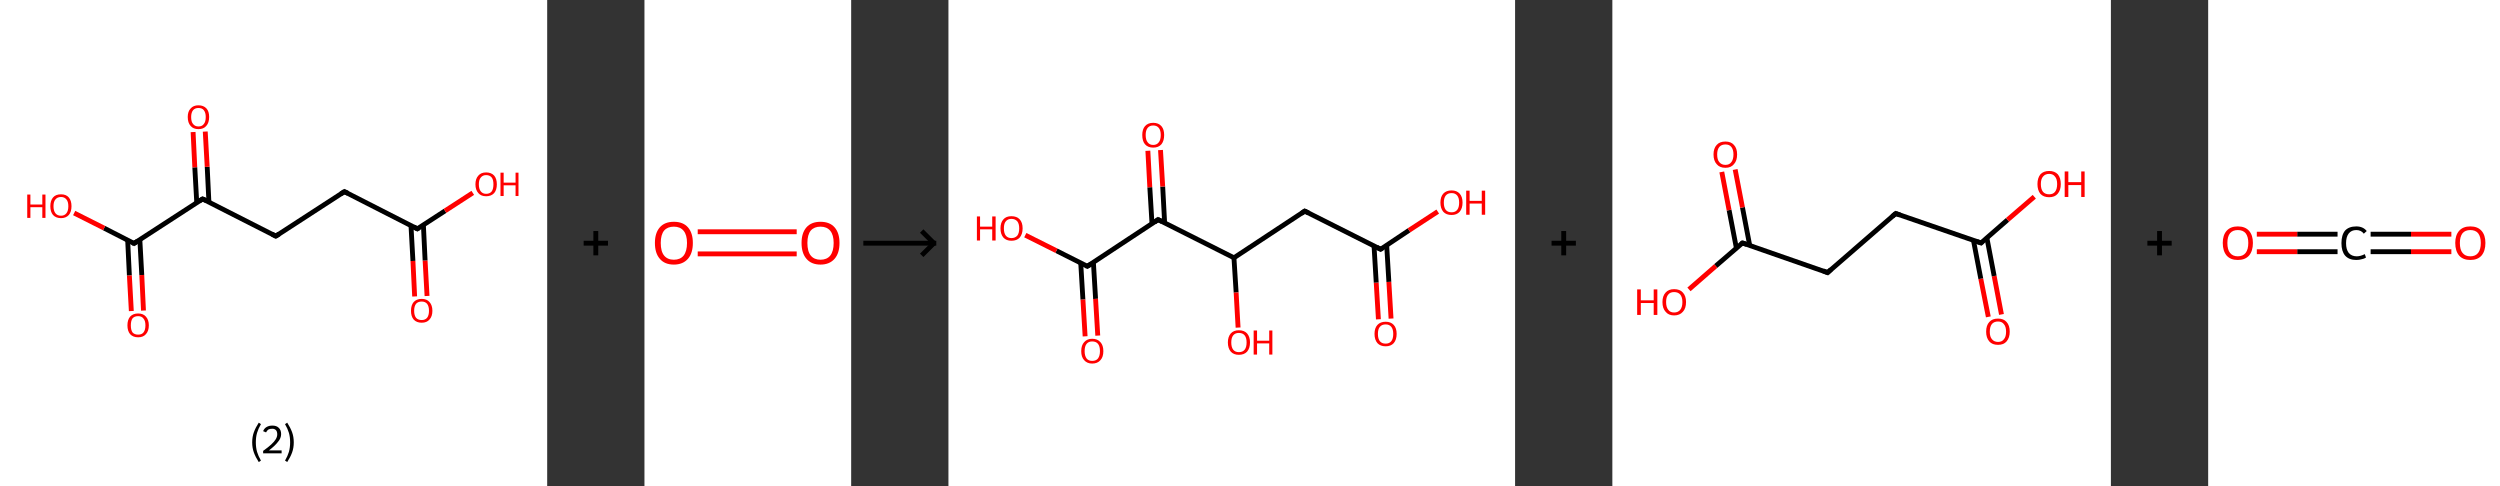 <?xml version='1.0' encoding='ASCII' standalone='yes'?>
<svg xmlns="http://www.w3.org/2000/svg" xmlns:xlink="http://www.w3.org/1999/xlink" version="1.1" width="1028.0px" viewBox="0 0 1028.0 200.0" height="200.0px">
  <rect x="0" y="0" width="1028.0" height="200.0" fill="#333333" stroke="none"/>
  <g>
    <g transform="translate(0, 0) scale(1 1) "><!-- END OF HEADER -->
<rect style="opacity:1.0;fill:#FFFFFF;stroke:none" width="225.0" height="200.0" x="0.0" y="0.0"> </rect>
<path class="bond-0 atom-0 atom-1" d="M 170.5,121.9 L 169.8,107.3" style="fill:none;fill-rule:evenodd;stroke:#FF0000;stroke-width:2.0px;stroke-linecap:butt;stroke-linejoin:miter;stroke-opacity:1"/>
<path class="bond-0 atom-0 atom-1" d="M 169.8,107.3 L 169.0,92.8" style="fill:none;fill-rule:evenodd;stroke:#000000;stroke-width:2.0px;stroke-linecap:butt;stroke-linejoin:miter;stroke-opacity:1"/>
<path class="bond-0 atom-0 atom-1" d="M 175.6,121.7 L 174.8,107.1" style="fill:none;fill-rule:evenodd;stroke:#FF0000;stroke-width:2.0px;stroke-linecap:butt;stroke-linejoin:miter;stroke-opacity:1"/>
<path class="bond-0 atom-0 atom-1" d="M 174.8,107.1 L 174.1,92.5" style="fill:none;fill-rule:evenodd;stroke:#000000;stroke-width:2.0px;stroke-linecap:butt;stroke-linejoin:miter;stroke-opacity:1"/>
<path class="bond-1 atom-1 atom-2" d="M 171.6,94.1 L 183.0,86.7" style="fill:none;fill-rule:evenodd;stroke:#000000;stroke-width:2.0px;stroke-linecap:butt;stroke-linejoin:miter;stroke-opacity:1"/>
<path class="bond-1 atom-1 atom-2" d="M 183.0,86.7 L 194.4,79.3" style="fill:none;fill-rule:evenodd;stroke:#FF0000;stroke-width:2.0px;stroke-linecap:butt;stroke-linejoin:miter;stroke-opacity:1"/>
<path class="bond-2 atom-1 atom-3" d="M 171.6,94.1 L 141.6,78.8" style="fill:none;fill-rule:evenodd;stroke:#000000;stroke-width:2.0px;stroke-linecap:butt;stroke-linejoin:miter;stroke-opacity:1"/>
<path class="bond-3 atom-3 atom-4" d="M 141.6,78.8 L 113.4,97.1" style="fill:none;fill-rule:evenodd;stroke:#000000;stroke-width:2.0px;stroke-linecap:butt;stroke-linejoin:miter;stroke-opacity:1"/>
<path class="bond-4 atom-4 atom-5" d="M 113.4,97.1 L 83.3,81.8" style="fill:none;fill-rule:evenodd;stroke:#000000;stroke-width:2.0px;stroke-linecap:butt;stroke-linejoin:miter;stroke-opacity:1"/>
<path class="bond-5 atom-5 atom-6" d="M 85.9,83.1 L 85.2,68.6" style="fill:none;fill-rule:evenodd;stroke:#000000;stroke-width:2.0px;stroke-linecap:butt;stroke-linejoin:miter;stroke-opacity:1"/>
<path class="bond-5 atom-5 atom-6" d="M 85.2,68.6 L 84.4,54.1" style="fill:none;fill-rule:evenodd;stroke:#FF0000;stroke-width:2.0px;stroke-linecap:butt;stroke-linejoin:miter;stroke-opacity:1"/>
<path class="bond-5 atom-5 atom-6" d="M 80.9,83.3 L 80.1,68.8" style="fill:none;fill-rule:evenodd;stroke:#000000;stroke-width:2.0px;stroke-linecap:butt;stroke-linejoin:miter;stroke-opacity:1"/>
<path class="bond-5 atom-5 atom-6" d="M 80.1,68.8 L 79.4,54.3" style="fill:none;fill-rule:evenodd;stroke:#FF0000;stroke-width:2.0px;stroke-linecap:butt;stroke-linejoin:miter;stroke-opacity:1"/>
<path class="bond-6 atom-5 atom-7" d="M 83.3,81.8 L 55.1,100.1" style="fill:none;fill-rule:evenodd;stroke:#000000;stroke-width:2.0px;stroke-linecap:butt;stroke-linejoin:miter;stroke-opacity:1"/>
<path class="bond-7 atom-7 atom-8" d="M 52.5,98.8 L 53.2,113.3" style="fill:none;fill-rule:evenodd;stroke:#000000;stroke-width:2.0px;stroke-linecap:butt;stroke-linejoin:miter;stroke-opacity:1"/>
<path class="bond-7 atom-7 atom-8" d="M 53.2,113.3 L 54.0,127.9" style="fill:none;fill-rule:evenodd;stroke:#FF0000;stroke-width:2.0px;stroke-linecap:butt;stroke-linejoin:miter;stroke-opacity:1"/>
<path class="bond-7 atom-7 atom-8" d="M 57.5,98.5 L 58.3,113.1" style="fill:none;fill-rule:evenodd;stroke:#000000;stroke-width:2.0px;stroke-linecap:butt;stroke-linejoin:miter;stroke-opacity:1"/>
<path class="bond-7 atom-7 atom-8" d="M 58.3,113.1 L 59.0,127.7" style="fill:none;fill-rule:evenodd;stroke:#FF0000;stroke-width:2.0px;stroke-linecap:butt;stroke-linejoin:miter;stroke-opacity:1"/>
<path class="bond-8 atom-7 atom-9" d="M 55.1,100.1 L 42.8,93.8" style="fill:none;fill-rule:evenodd;stroke:#000000;stroke-width:2.0px;stroke-linecap:butt;stroke-linejoin:miter;stroke-opacity:1"/>
<path class="bond-8 atom-7 atom-9" d="M 42.8,93.8 L 30.5,87.6" style="fill:none;fill-rule:evenodd;stroke:#FF0000;stroke-width:2.0px;stroke-linecap:butt;stroke-linejoin:miter;stroke-opacity:1"/>
<path d="M 172.2,93.7 L 171.6,94.1 L 170.1,93.3" style="fill:none;stroke:#000000;stroke-width:2.0px;stroke-linecap:butt;stroke-linejoin:miter;stroke-opacity:1;"/>
<path d="M 143.1,79.5 L 141.6,78.8 L 140.2,79.7" style="fill:none;stroke:#000000;stroke-width:2.0px;stroke-linecap:butt;stroke-linejoin:miter;stroke-opacity:1;"/>
<path d="M 114.8,96.2 L 113.4,97.1 L 111.9,96.3" style="fill:none;stroke:#000000;stroke-width:2.0px;stroke-linecap:butt;stroke-linejoin:miter;stroke-opacity:1;"/>
<path d="M 84.8,82.5 L 83.3,81.8 L 81.9,82.7" style="fill:none;stroke:#000000;stroke-width:2.0px;stroke-linecap:butt;stroke-linejoin:miter;stroke-opacity:1;"/>
<path d="M 56.5,99.2 L 55.1,100.1 L 54.5,99.8" style="fill:none;stroke:#000000;stroke-width:2.0px;stroke-linecap:butt;stroke-linejoin:miter;stroke-opacity:1;"/>
<path class="atom-0" d="M 169.0 127.8 Q 169.0 125.5, 170.1 124.2 Q 171.3 122.9, 173.4 122.9 Q 175.5 122.9, 176.6 124.2 Q 177.8 125.5, 177.8 127.8 Q 177.8 130.1, 176.6 131.4 Q 175.5 132.7, 173.4 132.7 Q 171.3 132.7, 170.1 131.4 Q 169.0 130.1, 169.0 127.8 M 173.4 131.6 Q 174.8 131.6, 175.6 130.7 Q 176.4 129.7, 176.4 127.8 Q 176.4 125.9, 175.6 124.9 Q 174.8 124.0, 173.4 124.0 Q 171.9 124.0, 171.1 124.9 Q 170.3 125.9, 170.3 127.8 Q 170.3 129.7, 171.1 130.7 Q 171.9 131.6, 173.4 131.6 " fill="#FF0000"/>
<path class="atom-2" d="M 195.5 75.8 Q 195.5 73.5, 196.7 72.2 Q 197.8 70.9, 199.9 70.9 Q 202.0 70.9, 203.2 72.2 Q 204.3 73.5, 204.3 75.8 Q 204.3 78.1, 203.2 79.4 Q 202.0 80.7, 199.9 80.7 Q 197.8 80.7, 196.7 79.4 Q 195.5 78.1, 195.5 75.8 M 199.9 79.7 Q 201.4 79.7, 202.2 78.7 Q 202.9 77.7, 202.9 75.8 Q 202.9 73.9, 202.2 73.0 Q 201.4 72.0, 199.9 72.0 Q 198.5 72.0, 197.7 73.0 Q 196.9 73.9, 196.9 75.8 Q 196.9 77.7, 197.7 78.7 Q 198.5 79.7, 199.9 79.7 " fill="#FF0000"/>
<path class="atom-2" d="M 205.8 71.0 L 207.1 71.0 L 207.1 75.1 L 212.0 75.1 L 212.0 71.0 L 213.2 71.0 L 213.2 80.6 L 212.0 80.6 L 212.0 76.2 L 207.1 76.2 L 207.1 80.6 L 205.8 80.6 L 205.8 71.0 " fill="#FF0000"/>
<path class="atom-6" d="M 77.2 48.1 Q 77.2 45.8, 78.4 44.6 Q 79.5 43.3, 81.6 43.3 Q 83.7 43.3, 84.9 44.6 Q 86.0 45.8, 86.0 48.1 Q 86.0 50.5, 84.8 51.8 Q 83.7 53.1, 81.6 53.1 Q 79.5 53.1, 78.4 51.8 Q 77.2 50.5, 77.2 48.1 M 81.6 52.0 Q 83.1 52.0, 83.8 51.0 Q 84.6 50.1, 84.6 48.1 Q 84.6 46.3, 83.8 45.3 Q 83.1 44.4, 81.6 44.4 Q 80.2 44.4, 79.4 45.3 Q 78.6 46.3, 78.6 48.1 Q 78.6 50.1, 79.4 51.0 Q 80.2 52.0, 81.6 52.0 " fill="#FF0000"/>
<path class="atom-8" d="M 52.4 133.8 Q 52.4 131.5, 53.5 130.2 Q 54.7 128.9, 56.8 128.9 Q 58.9 128.9, 60.0 130.2 Q 61.2 131.5, 61.2 133.8 Q 61.2 136.1, 60.0 137.4 Q 58.9 138.7, 56.8 138.7 Q 54.7 138.7, 53.5 137.4 Q 52.4 136.1, 52.4 133.8 M 56.8 137.6 Q 58.3 137.6, 59.0 136.7 Q 59.8 135.7, 59.8 133.8 Q 59.8 131.9, 59.0 131.0 Q 58.3 130.0, 56.8 130.0 Q 55.3 130.0, 54.5 130.9 Q 53.8 131.9, 53.8 133.8 Q 53.8 135.7, 54.5 136.7 Q 55.3 137.6, 56.8 137.6 " fill="#FF0000"/>
<path class="atom-9" d="M 11.2 80.0 L 12.5 80.0 L 12.5 84.1 L 17.4 84.1 L 17.4 80.0 L 18.7 80.0 L 18.7 89.6 L 17.4 89.6 L 17.4 85.2 L 12.5 85.2 L 12.5 89.6 L 11.2 89.6 L 11.2 80.0 " fill="#FF0000"/>
<path class="atom-9" d="M 20.7 84.8 Q 20.7 82.5, 21.8 81.2 Q 22.9 79.9, 25.1 79.9 Q 27.2 79.9, 28.3 81.2 Q 29.4 82.5, 29.4 84.8 Q 29.4 87.1, 28.3 88.4 Q 27.1 89.7, 25.1 89.7 Q 23.0 89.7, 21.8 88.4 Q 20.7 87.1, 20.7 84.8 M 25.1 88.7 Q 26.5 88.7, 27.3 87.7 Q 28.1 86.7, 28.1 84.8 Q 28.1 82.9, 27.3 82.0 Q 26.5 81.0, 25.1 81.0 Q 23.6 81.0, 22.8 82.0 Q 22.0 82.9, 22.0 84.8 Q 22.0 86.7, 22.8 87.7 Q 23.6 88.7, 25.1 88.7 " fill="#FF0000"/>
<path class="legend" d="M 103.7 181.9 Q 103.7 179.6, 104.4 177.7 Q 105.1 175.8, 106.4 173.8 L 107.3 174.4 Q 106.2 176.3, 105.7 178.0 Q 105.2 179.7, 105.2 181.9 Q 105.2 184.0, 105.7 185.8 Q 106.2 187.5, 107.3 189.4 L 106.4 190.0 Q 105.1 188.0, 104.4 186.1 Q 103.7 184.2, 103.7 181.9 " fill="#000000"/>
<path class="legend" d="M 108.2 177.3 Q 108.6 176.2, 109.6 175.6 Q 110.6 175.0, 112.0 175.0 Q 113.7 175.0, 114.6 175.9 Q 115.6 176.8, 115.6 178.5 Q 115.6 180.2, 114.3 181.7 Q 113.1 183.3, 110.6 185.2 L 115.8 185.2 L 115.8 186.4 L 108.2 186.4 L 108.2 185.4 Q 110.3 183.9, 111.5 182.8 Q 112.8 181.6, 113.4 180.6 Q 114.0 179.6, 114.0 178.6 Q 114.0 177.5, 113.5 176.9 Q 112.9 176.3, 112.0 176.3 Q 111.0 176.3, 110.4 176.6 Q 109.8 177.0, 109.4 177.8 L 108.2 177.3 " fill="#000000"/>
<path class="legend" d="M 120.8 181.9 Q 120.8 184.2, 120.1 186.1 Q 119.4 188.0, 118.1 190.0 L 117.2 189.4 Q 118.3 187.5, 118.8 185.8 Q 119.3 184.0, 119.3 181.9 Q 119.3 179.7, 118.8 178.0 Q 118.3 176.3, 117.2 174.4 L 118.1 173.8 Q 119.4 175.8, 120.1 177.7 Q 120.8 179.6, 120.8 181.9 " fill="#000000"/>
</g>
    <g transform="translate(225.0, 0) scale(1 1) "><line x1="15" y1="100" x2="25" y2="100" style="stroke:rgb(0,0,0);stroke-width:2"/>
  <line x1="20" y1="95" x2="20" y2="105" style="stroke:rgb(0,0,0);stroke-width:2"/>
</g>
    <g transform="translate(265.0, 0) scale(1 1) "><!-- END OF HEADER -->
<rect style="opacity:1.0;fill:#FFFFFF;stroke:none" width="85.0" height="200.0" x="0.0" y="0.0"> </rect>
<path class="bond-0 atom-0 atom-1" d="M 21.9,95.3 L 62.6,95.3" style="fill:none;fill-rule:evenodd;stroke:#FF0000;stroke-width:2.0px;stroke-linecap:butt;stroke-linejoin:miter;stroke-opacity:1"/>
<path class="bond-0 atom-0 atom-1" d="M 21.9,104.4 L 62.6,104.4" style="fill:none;fill-rule:evenodd;stroke:#FF0000;stroke-width:2.0px;stroke-linecap:butt;stroke-linejoin:miter;stroke-opacity:1"/>
<path class="atom-0" d="M 4.3 99.9 Q 4.3 95.8, 6.3 93.5 Q 8.3 91.2, 12.1 91.2 Q 15.9 91.2, 17.9 93.5 Q 19.9 95.8, 19.9 99.9 Q 19.9 104.1, 17.9 106.4 Q 15.8 108.8, 12.1 108.8 Q 8.3 108.8, 6.3 106.4 Q 4.3 104.1, 4.3 99.9 M 12.1 106.8 Q 14.7 106.8, 16.1 105.1 Q 17.5 103.3, 17.5 99.9 Q 17.5 96.6, 16.1 94.9 Q 14.7 93.2, 12.1 93.2 Q 9.5 93.2, 8.1 94.8 Q 6.7 96.5, 6.7 99.9 Q 6.7 103.4, 8.1 105.1 Q 9.5 106.8, 12.1 106.8 " fill="#FF0000"/>
<path class="atom-1" d="M 64.6 99.9 Q 64.6 95.8, 66.6 93.5 Q 68.6 91.2, 72.4 91.2 Q 76.2 91.2, 78.2 93.5 Q 80.2 95.8, 80.2 99.9 Q 80.2 104.1, 78.2 106.4 Q 76.1 108.8, 72.4 108.8 Q 68.6 108.8, 66.6 106.4 Q 64.6 104.1, 64.6 99.9 M 72.4 106.8 Q 75.0 106.8, 76.4 105.1 Q 77.8 103.3, 77.8 99.9 Q 77.8 96.6, 76.4 94.9 Q 75.0 93.2, 72.4 93.2 Q 69.8 93.2, 68.4 94.8 Q 67.0 96.5, 67.0 99.9 Q 67.0 103.4, 68.4 105.1 Q 69.8 106.8, 72.4 106.8 " fill="#FF0000"/>
</g>
    <g transform="translate(350.0, 0) scale(1 1) "><line x1="5" y1="100" x2="35" y2="100" style="stroke:rgb(0,0,0);stroke-width:2"/>
  <line x1="34" y1="100" x2="29" y2="95" style="stroke:rgb(0,0,0);stroke-width:2"/>
  <line x1="34" y1="100" x2="29" y2="105" style="stroke:rgb(0,0,0);stroke-width:2"/>
</g>
    <g transform="translate(390.0, 0) scale(1 1) "><!-- END OF HEADER -->
<rect style="opacity:1.0;fill:#FFFFFF;stroke:none" width="233.0" height="200.0" x="0.0" y="0.0"> </rect>
<path class="bond-0 atom-0 atom-1" d="M 176.8,131.3 L 175.9,116.2" style="fill:none;fill-rule:evenodd;stroke:#FF0000;stroke-width:2.0px;stroke-linecap:butt;stroke-linejoin:miter;stroke-opacity:1"/>
<path class="bond-0 atom-0 atom-1" d="M 175.9,116.2 L 175.0,101.1" style="fill:none;fill-rule:evenodd;stroke:#000000;stroke-width:2.0px;stroke-linecap:butt;stroke-linejoin:miter;stroke-opacity:1"/>
<path class="bond-0 atom-0 atom-1" d="M 182.0,131.0 L 181.1,115.9" style="fill:none;fill-rule:evenodd;stroke:#FF0000;stroke-width:2.0px;stroke-linecap:butt;stroke-linejoin:miter;stroke-opacity:1"/>
<path class="bond-0 atom-0 atom-1" d="M 181.1,115.9 L 180.2,100.8" style="fill:none;fill-rule:evenodd;stroke:#000000;stroke-width:2.0px;stroke-linecap:butt;stroke-linejoin:miter;stroke-opacity:1"/>
<path class="bond-1 atom-1 atom-2" d="M 177.7,102.5 L 189.4,94.7" style="fill:none;fill-rule:evenodd;stroke:#000000;stroke-width:2.0px;stroke-linecap:butt;stroke-linejoin:miter;stroke-opacity:1"/>
<path class="bond-1 atom-1 atom-2" d="M 189.4,94.7 L 201.2,87.0" style="fill:none;fill-rule:evenodd;stroke:#FF0000;stroke-width:2.0px;stroke-linecap:butt;stroke-linejoin:miter;stroke-opacity:1"/>
<path class="bond-2 atom-1 atom-3" d="M 177.7,102.5 L 146.5,86.8" style="fill:none;fill-rule:evenodd;stroke:#000000;stroke-width:2.0px;stroke-linecap:butt;stroke-linejoin:miter;stroke-opacity:1"/>
<path class="bond-3 atom-3 atom-4" d="M 146.5,86.8 L 117.4,106.0" style="fill:none;fill-rule:evenodd;stroke:#000000;stroke-width:2.0px;stroke-linecap:butt;stroke-linejoin:miter;stroke-opacity:1"/>
<path class="bond-4 atom-4 atom-5" d="M 117.4,106.0 L 118.3,120.3" style="fill:none;fill-rule:evenodd;stroke:#000000;stroke-width:2.0px;stroke-linecap:butt;stroke-linejoin:miter;stroke-opacity:1"/>
<path class="bond-4 atom-4 atom-5" d="M 118.3,120.3 L 119.1,134.7" style="fill:none;fill-rule:evenodd;stroke:#FF0000;stroke-width:2.0px;stroke-linecap:butt;stroke-linejoin:miter;stroke-opacity:1"/>
<path class="bond-5 atom-4 atom-6" d="M 117.4,106.0 L 86.2,90.3" style="fill:none;fill-rule:evenodd;stroke:#000000;stroke-width:2.0px;stroke-linecap:butt;stroke-linejoin:miter;stroke-opacity:1"/>
<path class="bond-6 atom-6 atom-7" d="M 88.9,91.7 L 88.1,76.7" style="fill:none;fill-rule:evenodd;stroke:#000000;stroke-width:2.0px;stroke-linecap:butt;stroke-linejoin:miter;stroke-opacity:1"/>
<path class="bond-6 atom-6 atom-7" d="M 88.1,76.7 L 87.2,61.7" style="fill:none;fill-rule:evenodd;stroke:#FF0000;stroke-width:2.0px;stroke-linecap:butt;stroke-linejoin:miter;stroke-opacity:1"/>
<path class="bond-6 atom-6 atom-7" d="M 83.7,92.0 L 82.8,77.0" style="fill:none;fill-rule:evenodd;stroke:#000000;stroke-width:2.0px;stroke-linecap:butt;stroke-linejoin:miter;stroke-opacity:1"/>
<path class="bond-6 atom-6 atom-7" d="M 82.8,77.0 L 82.0,62.0" style="fill:none;fill-rule:evenodd;stroke:#FF0000;stroke-width:2.0px;stroke-linecap:butt;stroke-linejoin:miter;stroke-opacity:1"/>
<path class="bond-7 atom-6 atom-8" d="M 86.2,90.3 L 57.1,109.5" style="fill:none;fill-rule:evenodd;stroke:#000000;stroke-width:2.0px;stroke-linecap:butt;stroke-linejoin:miter;stroke-opacity:1"/>
<path class="bond-8 atom-8 atom-9" d="M 54.4,108.2 L 55.3,123.2" style="fill:none;fill-rule:evenodd;stroke:#000000;stroke-width:2.0px;stroke-linecap:butt;stroke-linejoin:miter;stroke-opacity:1"/>
<path class="bond-8 atom-8 atom-9" d="M 55.3,123.2 L 56.2,138.3" style="fill:none;fill-rule:evenodd;stroke:#FF0000;stroke-width:2.0px;stroke-linecap:butt;stroke-linejoin:miter;stroke-opacity:1"/>
<path class="bond-8 atom-8 atom-9" d="M 59.6,107.8 L 60.5,122.9" style="fill:none;fill-rule:evenodd;stroke:#000000;stroke-width:2.0px;stroke-linecap:butt;stroke-linejoin:miter;stroke-opacity:1"/>
<path class="bond-8 atom-8 atom-9" d="M 60.5,122.9 L 61.4,138.0" style="fill:none;fill-rule:evenodd;stroke:#FF0000;stroke-width:2.0px;stroke-linecap:butt;stroke-linejoin:miter;stroke-opacity:1"/>
<path class="bond-9 atom-8 atom-10" d="M 57.1,109.5 L 44.4,103.1" style="fill:none;fill-rule:evenodd;stroke:#000000;stroke-width:2.0px;stroke-linecap:butt;stroke-linejoin:miter;stroke-opacity:1"/>
<path class="bond-9 atom-8 atom-10" d="M 44.4,103.1 L 31.6,96.7" style="fill:none;fill-rule:evenodd;stroke:#FF0000;stroke-width:2.0px;stroke-linecap:butt;stroke-linejoin:miter;stroke-opacity:1"/>
<path d="M 178.3,102.1 L 177.7,102.5 L 176.2,101.7" style="fill:none;stroke:#000000;stroke-width:2.0px;stroke-linecap:butt;stroke-linejoin:miter;stroke-opacity:1;"/>
<path d="M 148.1,87.6 L 146.5,86.8 L 145.1,87.8" style="fill:none;stroke:#000000;stroke-width:2.0px;stroke-linecap:butt;stroke-linejoin:miter;stroke-opacity:1;"/>
<path d="M 87.8,91.1 L 86.2,90.3 L 84.8,91.3" style="fill:none;stroke:#000000;stroke-width:2.0px;stroke-linecap:butt;stroke-linejoin:miter;stroke-opacity:1;"/>
<path d="M 58.6,108.6 L 57.1,109.5 L 56.5,109.2" style="fill:none;stroke:#000000;stroke-width:2.0px;stroke-linecap:butt;stroke-linejoin:miter;stroke-opacity:1;"/>
<path class="atom-0" d="M 175.2 137.3 Q 175.2 134.9, 176.4 133.6 Q 177.6 132.3, 179.8 132.3 Q 181.9 132.3, 183.1 133.6 Q 184.3 134.9, 184.3 137.3 Q 184.3 139.7, 183.1 141.1 Q 181.9 142.4, 179.8 142.4 Q 177.6 142.4, 176.4 141.1 Q 175.2 139.7, 175.2 137.3 M 179.8 141.3 Q 181.3 141.3, 182.1 140.3 Q 182.9 139.3, 182.9 137.3 Q 182.9 135.4, 182.1 134.4 Q 181.3 133.4, 179.8 133.4 Q 178.2 133.4, 177.4 134.4 Q 176.6 135.3, 176.6 137.3 Q 176.6 139.3, 177.4 140.3 Q 178.2 141.3, 179.8 141.3 " fill="#FF0000"/>
<path class="atom-2" d="M 202.3 83.3 Q 202.3 80.9, 203.5 79.6 Q 204.7 78.3, 206.9 78.3 Q 209.0 78.3, 210.2 79.6 Q 211.4 80.9, 211.4 83.3 Q 211.4 85.7, 210.2 87.1 Q 209.0 88.4, 206.9 88.4 Q 204.7 88.4, 203.5 87.1 Q 202.3 85.7, 202.3 83.3 M 206.9 87.3 Q 208.4 87.3, 209.2 86.3 Q 210.0 85.3, 210.0 83.3 Q 210.0 81.4, 209.2 80.4 Q 208.4 79.4, 206.9 79.4 Q 205.3 79.4, 204.5 80.4 Q 203.7 81.4, 203.7 83.3 Q 203.7 85.3, 204.5 86.3 Q 205.3 87.3, 206.9 87.3 " fill="#FF0000"/>
<path class="atom-2" d="M 212.9 78.4 L 214.3 78.4 L 214.3 82.6 L 219.3 82.6 L 219.3 78.4 L 220.7 78.4 L 220.7 88.3 L 219.3 88.3 L 219.3 83.7 L 214.3 83.7 L 214.3 88.3 L 212.9 88.3 L 212.9 78.4 " fill="#FF0000"/>
<path class="atom-5" d="M 114.9 140.8 Q 114.9 138.5, 116.1 137.1 Q 117.3 135.8, 119.4 135.8 Q 121.6 135.8, 122.8 137.1 Q 124.0 138.5, 124.0 140.8 Q 124.0 143.2, 122.8 144.6 Q 121.6 145.9, 119.4 145.9 Q 117.3 145.9, 116.1 144.6 Q 114.9 143.2, 114.9 140.8 M 119.4 144.8 Q 121.0 144.8, 121.8 143.8 Q 122.6 142.8, 122.6 140.8 Q 122.6 138.9, 121.8 137.9 Q 121.0 136.9, 119.4 136.9 Q 117.9 136.9, 117.1 137.9 Q 116.3 138.9, 116.3 140.8 Q 116.3 142.8, 117.1 143.8 Q 117.9 144.8, 119.4 144.8 " fill="#FF0000"/>
<path class="atom-5" d="M 125.5 135.9 L 126.9 135.9 L 126.9 140.1 L 131.9 140.1 L 131.9 135.9 L 133.2 135.9 L 133.2 145.8 L 131.9 145.8 L 131.9 141.2 L 126.9 141.2 L 126.9 145.8 L 125.5 145.8 L 125.5 135.9 " fill="#FF0000"/>
<path class="atom-7" d="M 79.7 55.5 Q 79.7 53.2, 80.8 51.9 Q 82.0 50.5, 84.2 50.5 Q 86.4 50.5, 87.6 51.9 Q 88.7 53.2, 88.7 55.5 Q 88.7 57.9, 87.6 59.3 Q 86.4 60.7, 84.2 60.7 Q 82.0 60.7, 80.8 59.3 Q 79.7 58.0, 79.7 55.5 M 84.2 59.6 Q 85.7 59.6, 86.5 58.5 Q 87.3 57.5, 87.3 55.5 Q 87.3 53.6, 86.5 52.6 Q 85.7 51.6, 84.2 51.6 Q 82.7 51.6, 81.9 52.6 Q 81.1 53.6, 81.1 55.5 Q 81.1 57.5, 81.9 58.5 Q 82.7 59.6, 84.2 59.6 " fill="#FF0000"/>
<path class="atom-9" d="M 54.6 144.4 Q 54.6 142.0, 55.8 140.7 Q 57.0 139.3, 59.1 139.3 Q 61.3 139.3, 62.5 140.7 Q 63.7 142.0, 63.7 144.4 Q 63.7 146.8, 62.5 148.1 Q 61.3 149.5, 59.1 149.5 Q 57.0 149.5, 55.8 148.1 Q 54.6 146.8, 54.6 144.4 M 59.1 148.4 Q 60.7 148.4, 61.5 147.4 Q 62.3 146.3, 62.3 144.4 Q 62.3 142.4, 61.5 141.4 Q 60.7 140.4, 59.1 140.4 Q 57.6 140.4, 56.8 141.4 Q 56.0 142.4, 56.0 144.4 Q 56.0 146.3, 56.8 147.4 Q 57.6 148.4, 59.1 148.4 " fill="#FF0000"/>
<path class="atom-10" d="M 11.7 89.0 L 13.0 89.0 L 13.0 93.2 L 18.0 93.2 L 18.0 89.0 L 19.4 89.0 L 19.4 98.9 L 18.0 98.9 L 18.0 94.3 L 13.0 94.3 L 13.0 98.9 L 11.7 98.9 L 11.7 89.0 " fill="#FF0000"/>
<path class="atom-10" d="M 21.4 93.9 Q 21.4 91.5, 22.6 90.2 Q 23.7 88.9, 25.9 88.9 Q 28.1 88.9, 29.3 90.2 Q 30.5 91.5, 30.5 93.9 Q 30.5 96.3, 29.3 97.7 Q 28.1 99.0, 25.9 99.0 Q 23.8 99.0, 22.6 97.7 Q 21.4 96.3, 21.4 93.9 M 25.9 97.9 Q 27.4 97.9, 28.3 96.9 Q 29.1 95.9, 29.1 93.9 Q 29.1 92.0, 28.3 91.0 Q 27.4 90.0, 25.9 90.0 Q 24.4 90.0, 23.6 91.0 Q 22.8 91.9, 22.8 93.9 Q 22.8 95.9, 23.6 96.9 Q 24.4 97.9, 25.9 97.9 " fill="#FF0000"/>
</g>
    <g transform="translate(623.0, 0) scale(1 1) "><line x1="15" y1="100" x2="25" y2="100" style="stroke:rgb(0,0,0);stroke-width:2"/>
  <line x1="20" y1="95" x2="20" y2="105" style="stroke:rgb(0,0,0);stroke-width:2"/>
</g>
    <g transform="translate(663.0, 0) scale(1 1) "><!-- END OF HEADER -->
<rect style="opacity:1.0;fill:#FFFFFF;stroke:none" width="205.0" height="200.0" x="0.0" y="0.0"> </rect>
<path class="bond-0 atom-0 atom-1" d="M 154.6,130.3 L 151.5,114.6" style="fill:none;fill-rule:evenodd;stroke:#FF0000;stroke-width:2.0px;stroke-linecap:butt;stroke-linejoin:miter;stroke-opacity:1"/>
<path class="bond-0 atom-0 atom-1" d="M 151.5,114.6 L 148.5,98.9" style="fill:none;fill-rule:evenodd;stroke:#000000;stroke-width:2.0px;stroke-linecap:butt;stroke-linejoin:miter;stroke-opacity:1"/>
<path class="bond-0 atom-0 atom-1" d="M 160.0,129.3 L 157.0,113.5" style="fill:none;fill-rule:evenodd;stroke:#FF0000;stroke-width:2.0px;stroke-linecap:butt;stroke-linejoin:miter;stroke-opacity:1"/>
<path class="bond-0 atom-0 atom-1" d="M 157.0,113.5 L 154.0,97.8" style="fill:none;fill-rule:evenodd;stroke:#000000;stroke-width:2.0px;stroke-linecap:butt;stroke-linejoin:miter;stroke-opacity:1"/>
<path class="bond-1 atom-1 atom-2" d="M 151.6,99.9 L 162.5,90.4" style="fill:none;fill-rule:evenodd;stroke:#000000;stroke-width:2.0px;stroke-linecap:butt;stroke-linejoin:miter;stroke-opacity:1"/>
<path class="bond-1 atom-1 atom-2" d="M 162.5,90.4 L 173.5,80.9" style="fill:none;fill-rule:evenodd;stroke:#FF0000;stroke-width:2.0px;stroke-linecap:butt;stroke-linejoin:miter;stroke-opacity:1"/>
<path class="bond-2 atom-1 atom-3" d="M 151.6,99.9 L 116.5,87.8" style="fill:none;fill-rule:evenodd;stroke:#000000;stroke-width:2.0px;stroke-linecap:butt;stroke-linejoin:miter;stroke-opacity:1"/>
<path class="bond-3 atom-3 atom-4" d="M 116.5,87.8 L 88.5,112.1" style="fill:none;fill-rule:evenodd;stroke:#000000;stroke-width:2.0px;stroke-linecap:butt;stroke-linejoin:miter;stroke-opacity:1"/>
<path class="bond-4 atom-4 atom-5" d="M 88.5,112.1 L 53.5,99.9" style="fill:none;fill-rule:evenodd;stroke:#000000;stroke-width:2.0px;stroke-linecap:butt;stroke-linejoin:miter;stroke-opacity:1"/>
<path class="bond-5 atom-5 atom-6" d="M 56.5,101.0 L 53.5,85.3" style="fill:none;fill-rule:evenodd;stroke:#000000;stroke-width:2.0px;stroke-linecap:butt;stroke-linejoin:miter;stroke-opacity:1"/>
<path class="bond-5 atom-5 atom-6" d="M 53.5,85.3 L 50.5,69.7" style="fill:none;fill-rule:evenodd;stroke:#FF0000;stroke-width:2.0px;stroke-linecap:butt;stroke-linejoin:miter;stroke-opacity:1"/>
<path class="bond-5 atom-5 atom-6" d="M 51.0,102.0 L 48.0,86.4" style="fill:none;fill-rule:evenodd;stroke:#000000;stroke-width:2.0px;stroke-linecap:butt;stroke-linejoin:miter;stroke-opacity:1"/>
<path class="bond-5 atom-5 atom-6" d="M 48.0,86.4 L 45.0,70.7" style="fill:none;fill-rule:evenodd;stroke:#FF0000;stroke-width:2.0px;stroke-linecap:butt;stroke-linejoin:miter;stroke-opacity:1"/>
<path class="bond-6 atom-5 atom-7" d="M 53.5,99.9 L 42.5,109.4" style="fill:none;fill-rule:evenodd;stroke:#000000;stroke-width:2.0px;stroke-linecap:butt;stroke-linejoin:miter;stroke-opacity:1"/>
<path class="bond-6 atom-5 atom-7" d="M 42.5,109.4 L 31.5,119.0" style="fill:none;fill-rule:evenodd;stroke:#FF0000;stroke-width:2.0px;stroke-linecap:butt;stroke-linejoin:miter;stroke-opacity:1"/>
<path d="M 152.1,99.4 L 151.6,99.9 L 149.8,99.3" style="fill:none;stroke:#000000;stroke-width:2.0px;stroke-linecap:butt;stroke-linejoin:miter;stroke-opacity:1;"/>
<path d="M 118.3,88.4 L 116.5,87.8 L 115.1,89.0" style="fill:none;stroke:#000000;stroke-width:2.0px;stroke-linecap:butt;stroke-linejoin:miter;stroke-opacity:1;"/>
<path d="M 89.9,110.8 L 88.5,112.1 L 86.7,111.4" style="fill:none;stroke:#000000;stroke-width:2.0px;stroke-linecap:butt;stroke-linejoin:miter;stroke-opacity:1;"/>
<path d="M 55.2,100.5 L 53.5,99.9 L 52.9,100.4" style="fill:none;stroke:#000000;stroke-width:2.0px;stroke-linecap:butt;stroke-linejoin:miter;stroke-opacity:1;"/>
<path class="atom-0" d="M 153.7 136.4 Q 153.7 133.8, 155.0 132.4 Q 156.2 131.0, 158.6 131.0 Q 160.9 131.0, 162.1 132.4 Q 163.4 133.8, 163.4 136.4 Q 163.4 138.9, 162.1 140.4 Q 160.9 141.8, 158.6 141.8 Q 156.2 141.8, 155.0 140.4 Q 153.7 138.9, 153.7 136.4 M 158.6 140.6 Q 160.2 140.6, 161.0 139.5 Q 161.9 138.5, 161.9 136.4 Q 161.9 134.3, 161.0 133.3 Q 160.2 132.2, 158.6 132.2 Q 157.0 132.2, 156.1 133.2 Q 155.2 134.3, 155.2 136.4 Q 155.2 138.5, 156.1 139.5 Q 157.0 140.6, 158.6 140.6 " fill="#FF0000"/>
<path class="atom-2" d="M 174.8 75.7 Q 174.8 73.2, 176.0 71.7 Q 177.3 70.3, 179.6 70.3 Q 181.9 70.3, 183.2 71.7 Q 184.4 73.2, 184.4 75.7 Q 184.4 78.2, 183.1 79.7 Q 181.9 81.1, 179.6 81.1 Q 177.3 81.1, 176.0 79.7 Q 174.8 78.2, 174.8 75.7 M 179.6 79.9 Q 181.2 79.9, 182.0 78.9 Q 182.9 77.8, 182.9 75.7 Q 182.9 73.6, 182.0 72.6 Q 181.2 71.5, 179.6 71.5 Q 178.0 71.5, 177.1 72.6 Q 176.2 73.6, 176.2 75.7 Q 176.2 77.8, 177.1 78.9 Q 178.0 79.9, 179.6 79.9 " fill="#FF0000"/>
<path class="atom-2" d="M 186.0 70.5 L 187.5 70.5 L 187.5 74.9 L 192.8 74.9 L 192.8 70.5 L 194.2 70.5 L 194.2 81.0 L 192.8 81.0 L 192.8 76.1 L 187.5 76.1 L 187.5 81.0 L 186.0 81.0 L 186.0 70.5 " fill="#FF0000"/>
<path class="atom-6" d="M 41.6 63.5 Q 41.6 61.0, 42.9 59.6 Q 44.1 58.2, 46.5 58.2 Q 48.8 58.2, 50.0 59.6 Q 51.3 61.0, 51.3 63.5 Q 51.3 66.1, 50.0 67.5 Q 48.8 69.0, 46.5 69.0 Q 44.1 69.0, 42.9 67.5 Q 41.6 66.1, 41.6 63.5 M 46.5 67.8 Q 48.1 67.8, 48.9 66.7 Q 49.8 65.6, 49.8 63.5 Q 49.8 61.5, 48.9 60.4 Q 48.1 59.4, 46.5 59.4 Q 44.9 59.4, 44.0 60.4 Q 43.1 61.5, 43.1 63.5 Q 43.1 65.7, 44.0 66.7 Q 44.9 67.8, 46.5 67.8 " fill="#FF0000"/>
<path class="atom-7" d="M 10.2 119.0 L 11.7 119.0 L 11.7 123.5 L 17.0 123.5 L 17.0 119.0 L 18.5 119.0 L 18.5 129.5 L 17.0 129.5 L 17.0 124.6 L 11.7 124.6 L 11.7 129.5 L 10.2 129.5 L 10.2 119.0 " fill="#FF0000"/>
<path class="atom-7" d="M 20.6 124.2 Q 20.6 121.7, 21.9 120.3 Q 23.1 118.9, 25.4 118.9 Q 27.8 118.9, 29.0 120.3 Q 30.3 121.7, 30.3 124.2 Q 30.3 126.8, 29.0 128.2 Q 27.7 129.7, 25.4 129.7 Q 23.1 129.7, 21.9 128.2 Q 20.6 126.8, 20.6 124.2 M 25.4 128.5 Q 27.0 128.5, 27.9 127.4 Q 28.8 126.3, 28.8 124.2 Q 28.8 122.2, 27.9 121.1 Q 27.0 120.1, 25.4 120.1 Q 23.8 120.1, 23.0 121.1 Q 22.1 122.1, 22.1 124.2 Q 22.1 126.3, 23.0 127.4 Q 23.8 128.5, 25.4 128.5 " fill="#FF0000"/>
</g>
    <g transform="translate(868.0, 0) scale(1 1) "><line x1="15" y1="100" x2="25" y2="100" style="stroke:rgb(0,0,0);stroke-width:2"/>
  <line x1="20" y1="95" x2="20" y2="105" style="stroke:rgb(0,0,0);stroke-width:2"/>
</g>
    <g transform="translate(908.0, 0) scale(1 1) "><!-- END OF HEADER -->
<rect style="opacity:1.0;fill:#FFFFFF;stroke:none" width="120.0" height="200.0" x="0.0" y="0.0"> </rect>
<path class="bond-0 atom-0 atom-1" d="M 100.0,103.5 L 83.4,103.5" style="fill:none;fill-rule:evenodd;stroke:#FF0000;stroke-width:2.0px;stroke-linecap:butt;stroke-linejoin:miter;stroke-opacity:1"/>
<path class="bond-0 atom-0 atom-1" d="M 83.4,103.5 L 66.8,103.5" style="fill:none;fill-rule:evenodd;stroke:#000000;stroke-width:2.0px;stroke-linecap:butt;stroke-linejoin:miter;stroke-opacity:1"/>
<path class="bond-0 atom-0 atom-1" d="M 100.0,96.3 L 83.4,96.3" style="fill:none;fill-rule:evenodd;stroke:#FF0000;stroke-width:2.0px;stroke-linecap:butt;stroke-linejoin:miter;stroke-opacity:1"/>
<path class="bond-0 atom-0 atom-1" d="M 83.4,96.3 L 66.8,96.3" style="fill:none;fill-rule:evenodd;stroke:#000000;stroke-width:2.0px;stroke-linecap:butt;stroke-linejoin:miter;stroke-opacity:1"/>
<path class="bond-1 atom-1 atom-2" d="M 53.2,103.5 L 36.6,103.5" style="fill:none;fill-rule:evenodd;stroke:#000000;stroke-width:2.0px;stroke-linecap:butt;stroke-linejoin:miter;stroke-opacity:1"/>
<path class="bond-1 atom-1 atom-2" d="M 36.6,103.5 L 20.0,103.5" style="fill:none;fill-rule:evenodd;stroke:#FF0000;stroke-width:2.0px;stroke-linecap:butt;stroke-linejoin:miter;stroke-opacity:1"/>
<path class="bond-1 atom-1 atom-2" d="M 53.2,96.3 L 36.6,96.3" style="fill:none;fill-rule:evenodd;stroke:#000000;stroke-width:2.0px;stroke-linecap:butt;stroke-linejoin:miter;stroke-opacity:1"/>
<path class="bond-1 atom-1 atom-2" d="M 36.6,96.3 L 20.0,96.3" style="fill:none;fill-rule:evenodd;stroke:#FF0000;stroke-width:2.0px;stroke-linecap:butt;stroke-linejoin:miter;stroke-opacity:1"/>
<path class="atom-0" d="M 101.6 99.9 Q 101.6 96.7, 103.2 94.9 Q 104.8 93.1, 107.8 93.1 Q 110.8 93.1, 112.4 94.9 Q 114.0 96.7, 114.0 99.9 Q 114.0 103.2, 112.4 105.1 Q 110.8 106.9, 107.8 106.9 Q 104.8 106.9, 103.2 105.1 Q 101.6 103.2, 101.6 99.9 M 107.8 105.4 Q 109.9 105.4, 111.0 104.0 Q 112.1 102.6, 112.1 99.9 Q 112.1 97.3, 111.0 95.9 Q 109.9 94.6, 107.8 94.6 Q 105.7 94.6, 104.6 95.9 Q 103.5 97.3, 103.5 99.9 Q 103.5 102.7, 104.6 104.0 Q 105.7 105.4, 107.8 105.4 " fill="#FF0000"/>
<path class="atom-1" d="M 54.8 100.0 Q 54.8 96.6, 56.3 94.8 Q 57.9 93.1, 60.9 93.1 Q 63.7 93.1, 65.2 95.0 L 64.0 96.1 Q 62.9 94.6, 60.9 94.6 Q 58.9 94.6, 57.8 96.0 Q 56.7 97.4, 56.7 100.0 Q 56.7 102.6, 57.8 104.0 Q 59.0 105.4, 61.1 105.4 Q 62.6 105.4, 64.4 104.5 L 64.9 105.9 Q 64.2 106.4, 63.1 106.6 Q 62.1 106.9, 60.9 106.9 Q 57.9 106.9, 56.3 105.1 Q 54.8 103.3, 54.8 100.0 " fill="#000000"/>
<path class="atom-2" d="M 6.0 99.9 Q 6.0 96.7, 7.6 94.9 Q 9.2 93.1, 12.2 93.1 Q 15.2 93.1, 16.8 94.9 Q 18.4 96.7, 18.4 99.9 Q 18.4 103.2, 16.8 105.1 Q 15.2 106.9, 12.2 106.9 Q 9.2 106.9, 7.6 105.1 Q 6.0 103.2, 6.0 99.9 M 12.2 105.4 Q 14.3 105.4, 15.4 104.0 Q 16.5 102.6, 16.5 99.9 Q 16.5 97.3, 15.4 95.9 Q 14.3 94.6, 12.2 94.6 Q 10.1 94.6, 9.0 95.9 Q 7.9 97.3, 7.9 99.9 Q 7.9 102.7, 9.0 104.0 Q 10.1 105.4, 12.2 105.4 " fill="#FF0000"/>
</g>
  </g>
</svg>
